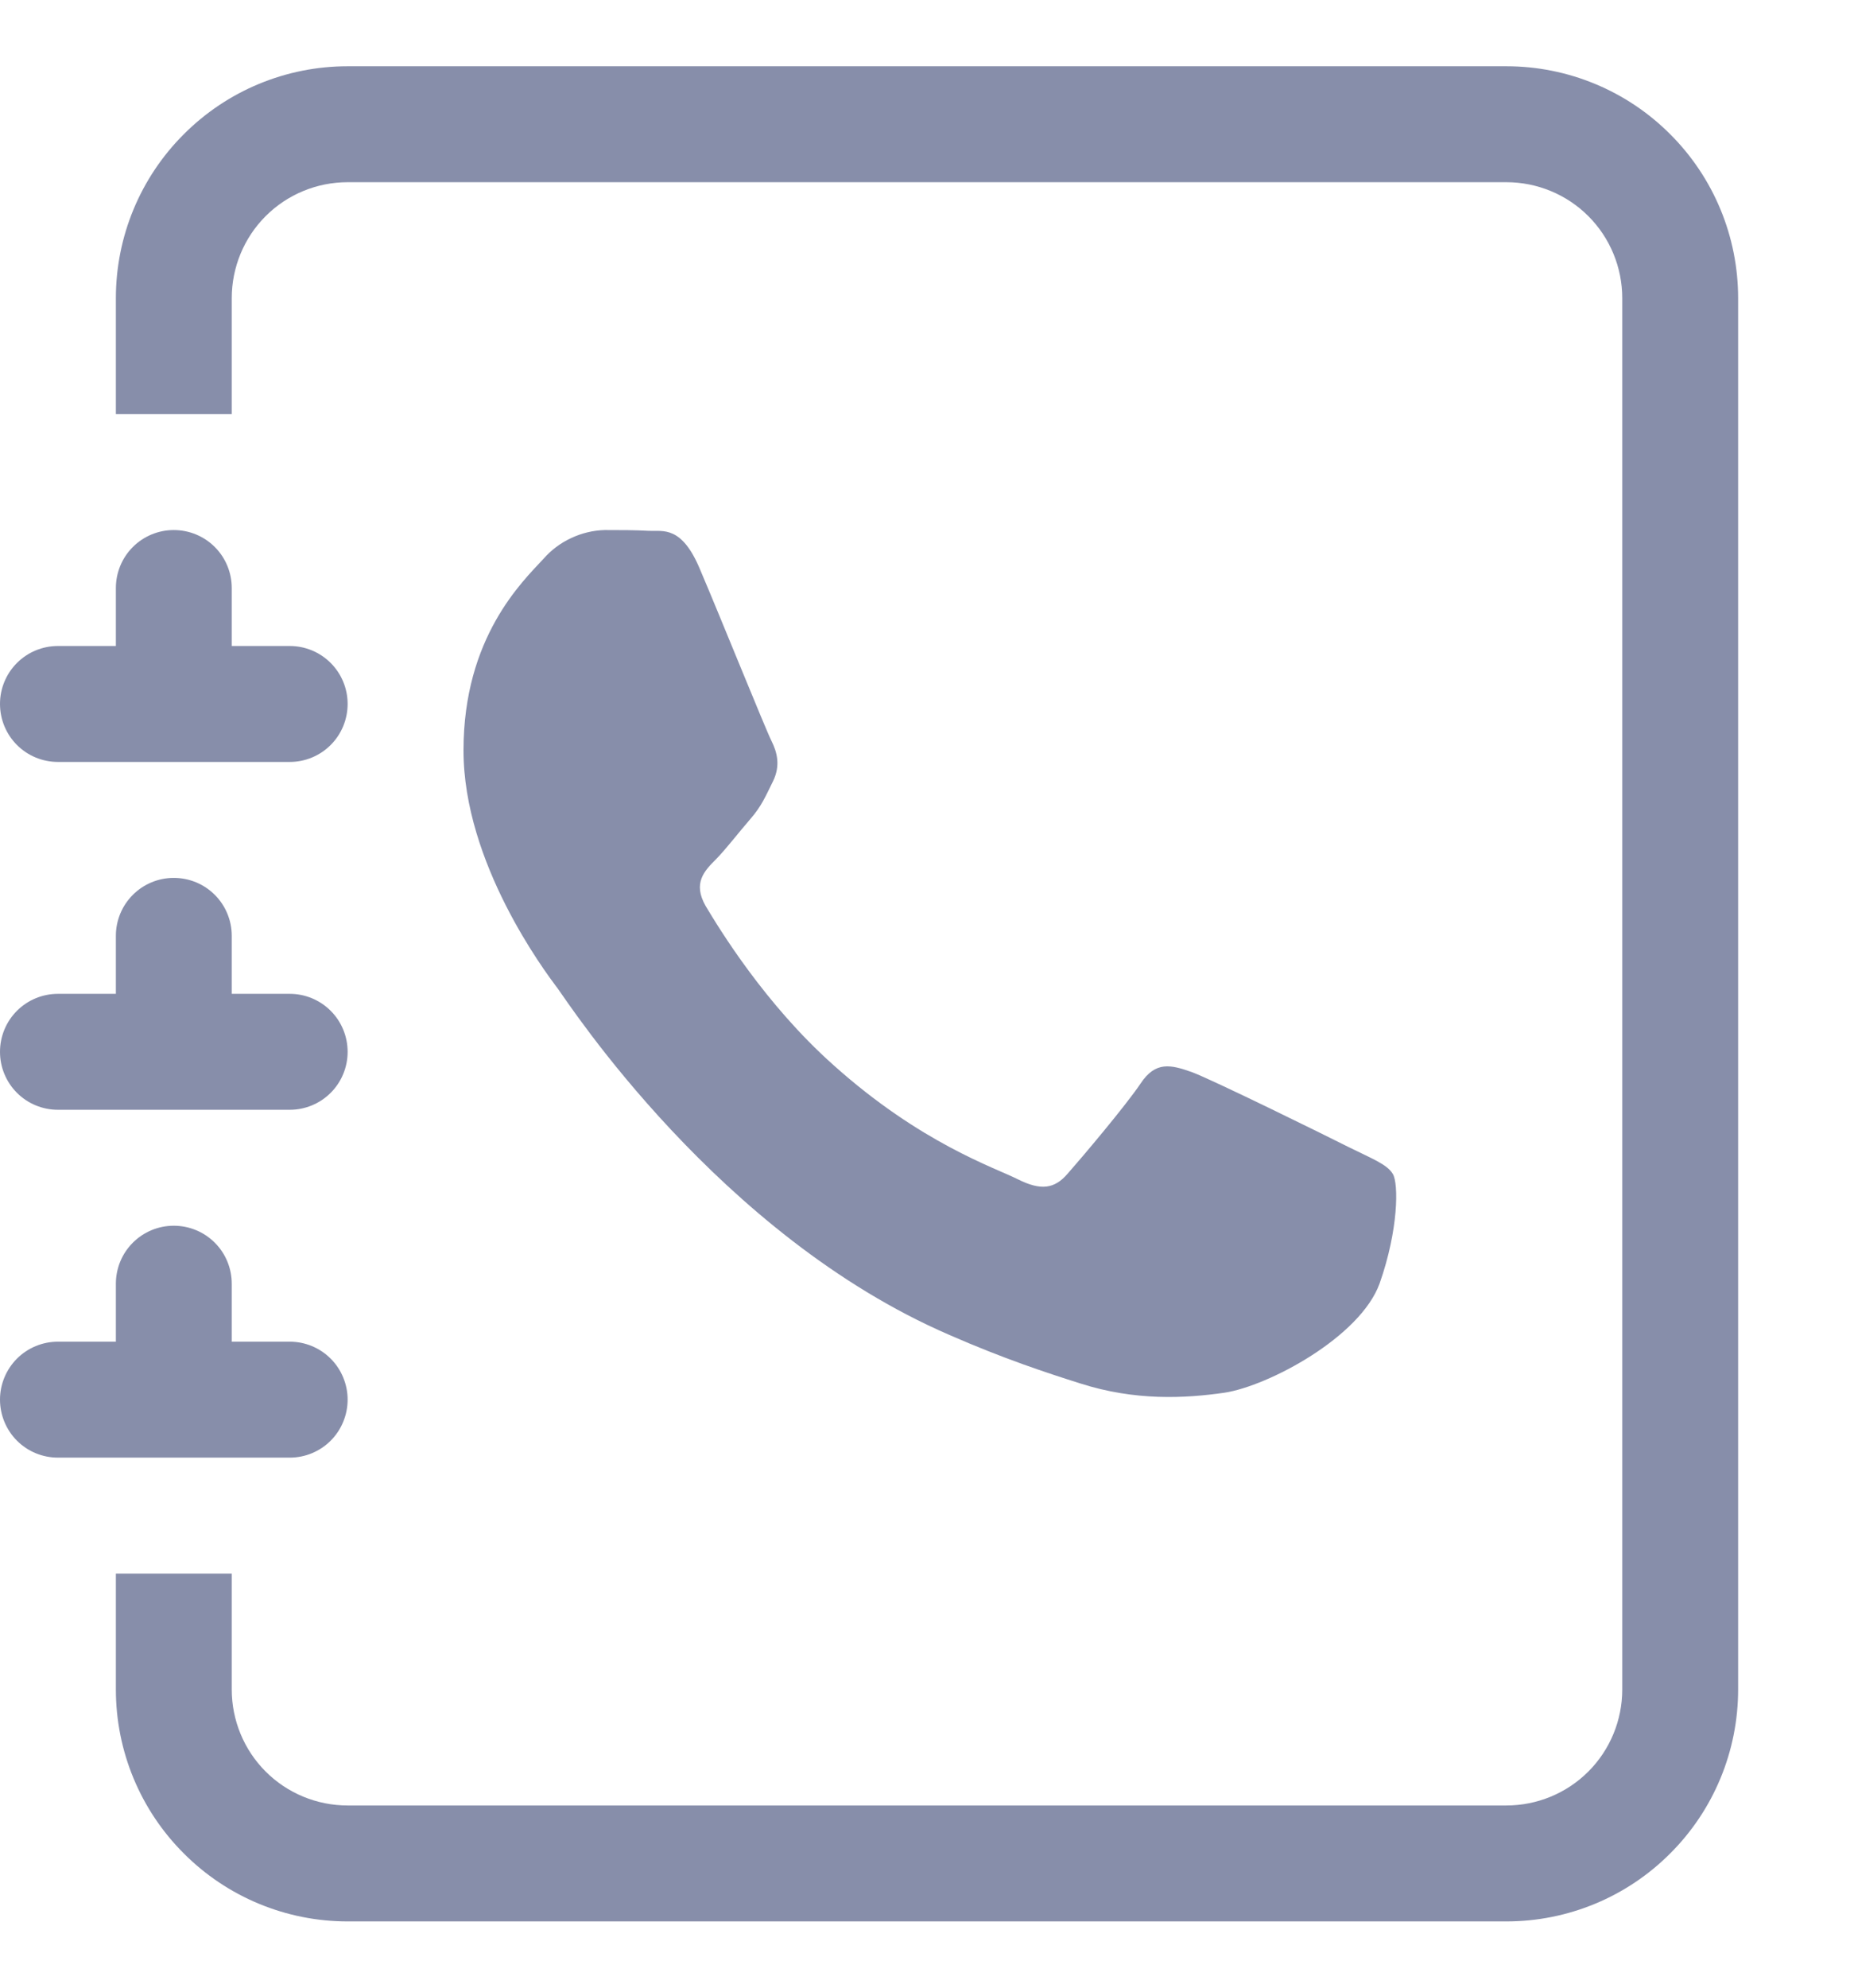 <svg width="14" height="15" viewBox="0 0 14 15" fill="none" xmlns="http://www.w3.org/2000/svg">
<g clip-path="url(#clip0_29037_80822)">
<path d="M9.001 8.091C9.161 8.151 10.013 8.57 10.185 8.657C10.358 8.743 10.475 8.786 10.518 8.86C10.561 8.932 10.561 9.279 10.418 9.685C10.272 10.09 9.579 10.459 9.247 10.51C8.948 10.553 8.572 10.573 8.157 10.44C7.904 10.36 7.58 10.254 7.169 10.074C5.428 9.322 4.295 7.573 4.209 7.456L4.207 7.454C4.115 7.331 3.5 6.514 3.5 5.663C3.5 4.809 3.945 4.389 4.105 4.216C4.163 4.15 4.234 4.097 4.314 4.06C4.393 4.023 4.48 4.002 4.567 4C4.684 4 4.8 4 4.9 4.006C5.007 4.011 5.149 3.963 5.289 4.304C5.436 4.648 5.781 5.503 5.825 5.59C5.868 5.676 5.895 5.776 5.838 5.894C5.781 6.009 5.752 6.082 5.665 6.182C5.578 6.282 5.482 6.408 5.406 6.485C5.319 6.572 5.229 6.664 5.329 6.838C5.432 7.01 5.778 7.579 6.294 8.038C6.955 8.63 7.514 8.812 7.687 8.9C7.86 8.986 7.963 8.973 8.063 8.856C8.163 8.743 8.495 8.351 8.612 8.178C8.726 8.005 8.842 8.035 9.001 8.091Z" fill="#878EAA"/>
<path d="M2.625 0.5H11.375C11.839 0.5 12.284 0.684 12.612 1.013C12.941 1.341 13.125 1.786 13.125 2.25V12.75C13.125 13.214 12.941 13.659 12.612 13.987C12.284 14.316 11.839 14.5 11.375 14.5H2.625C2.161 14.5 1.716 14.316 1.388 13.987C1.059 13.659 0.875 13.214 0.875 12.75V11.875H1.75V12.75C1.75 12.982 1.842 13.205 2.006 13.369C2.17 13.533 2.393 13.625 2.625 13.625H11.375C11.607 13.625 11.83 13.533 11.994 13.369C12.158 13.205 12.25 12.982 12.25 12.75V2.25C12.25 2.018 12.158 1.795 11.994 1.631C11.83 1.467 11.607 1.375 11.375 1.375H2.625C2.393 1.375 2.17 1.467 2.006 1.631C1.842 1.795 1.75 2.018 1.75 2.25V3.125H0.875V2.25C0.875 1.786 1.059 1.341 1.388 1.013C1.716 0.684 2.161 0.5 2.625 0.5Z" fill="#878EAA"/>
<path d="M0.875 4.875V4.438C0.875 4.321 0.921 4.21 1.003 4.128C1.085 4.046 1.196 4 1.312 4C1.429 4 1.54 4.046 1.622 4.128C1.704 4.21 1.75 4.321 1.75 4.438V4.875H2.188C2.304 4.875 2.415 4.921 2.497 5.003C2.579 5.085 2.625 5.196 2.625 5.312C2.625 5.429 2.579 5.54 2.497 5.622C2.415 5.704 2.304 5.75 2.188 5.75H0.438C0.321 5.75 0.21 5.704 0.128 5.622C0.046 5.54 0 5.429 0 5.312C0 5.196 0.046 5.085 0.128 5.003C0.21 4.921 0.321 4.875 0.438 4.875H0.875ZM0.875 7.5V7.062C0.875 6.946 0.921 6.835 1.003 6.753C1.085 6.671 1.196 6.625 1.312 6.625C1.429 6.625 1.54 6.671 1.622 6.753C1.704 6.835 1.75 6.946 1.75 7.062V7.5H2.188C2.304 7.5 2.415 7.546 2.497 7.628C2.579 7.71 2.625 7.821 2.625 7.938C2.625 8.054 2.579 8.165 2.497 8.247C2.415 8.329 2.304 8.375 2.188 8.375H0.438C0.321 8.375 0.21 8.329 0.128 8.247C0.046 8.165 0 8.054 0 7.938C0 7.821 0.046 7.71 0.128 7.628C0.21 7.546 0.321 7.5 0.438 7.5H0.875ZM0.875 10.125V9.688C0.875 9.571 0.921 9.46 1.003 9.378C1.085 9.296 1.196 9.25 1.312 9.25C1.429 9.25 1.54 9.296 1.622 9.378C1.704 9.46 1.75 9.571 1.75 9.688V10.125H2.188C2.304 10.125 2.415 10.171 2.497 10.253C2.579 10.335 2.625 10.447 2.625 10.562C2.625 10.678 2.579 10.79 2.497 10.872C2.415 10.954 2.304 11 2.188 11H0.438C0.321 11 0.21 10.954 0.128 10.872C0.046 10.79 0 10.678 0 10.562C0 10.447 0.046 10.335 0.128 10.253C0.21 10.171 0.321 10.125 0.438 10.125H0.875Z" fill="#878EAA"/>
</g>
<defs>
<clipPath id="clip0_29037_80822">
<rect width="14" height="14" fill="white" transform="translate(0 0.5)"/>
</clipPath>
</defs>
</svg>
